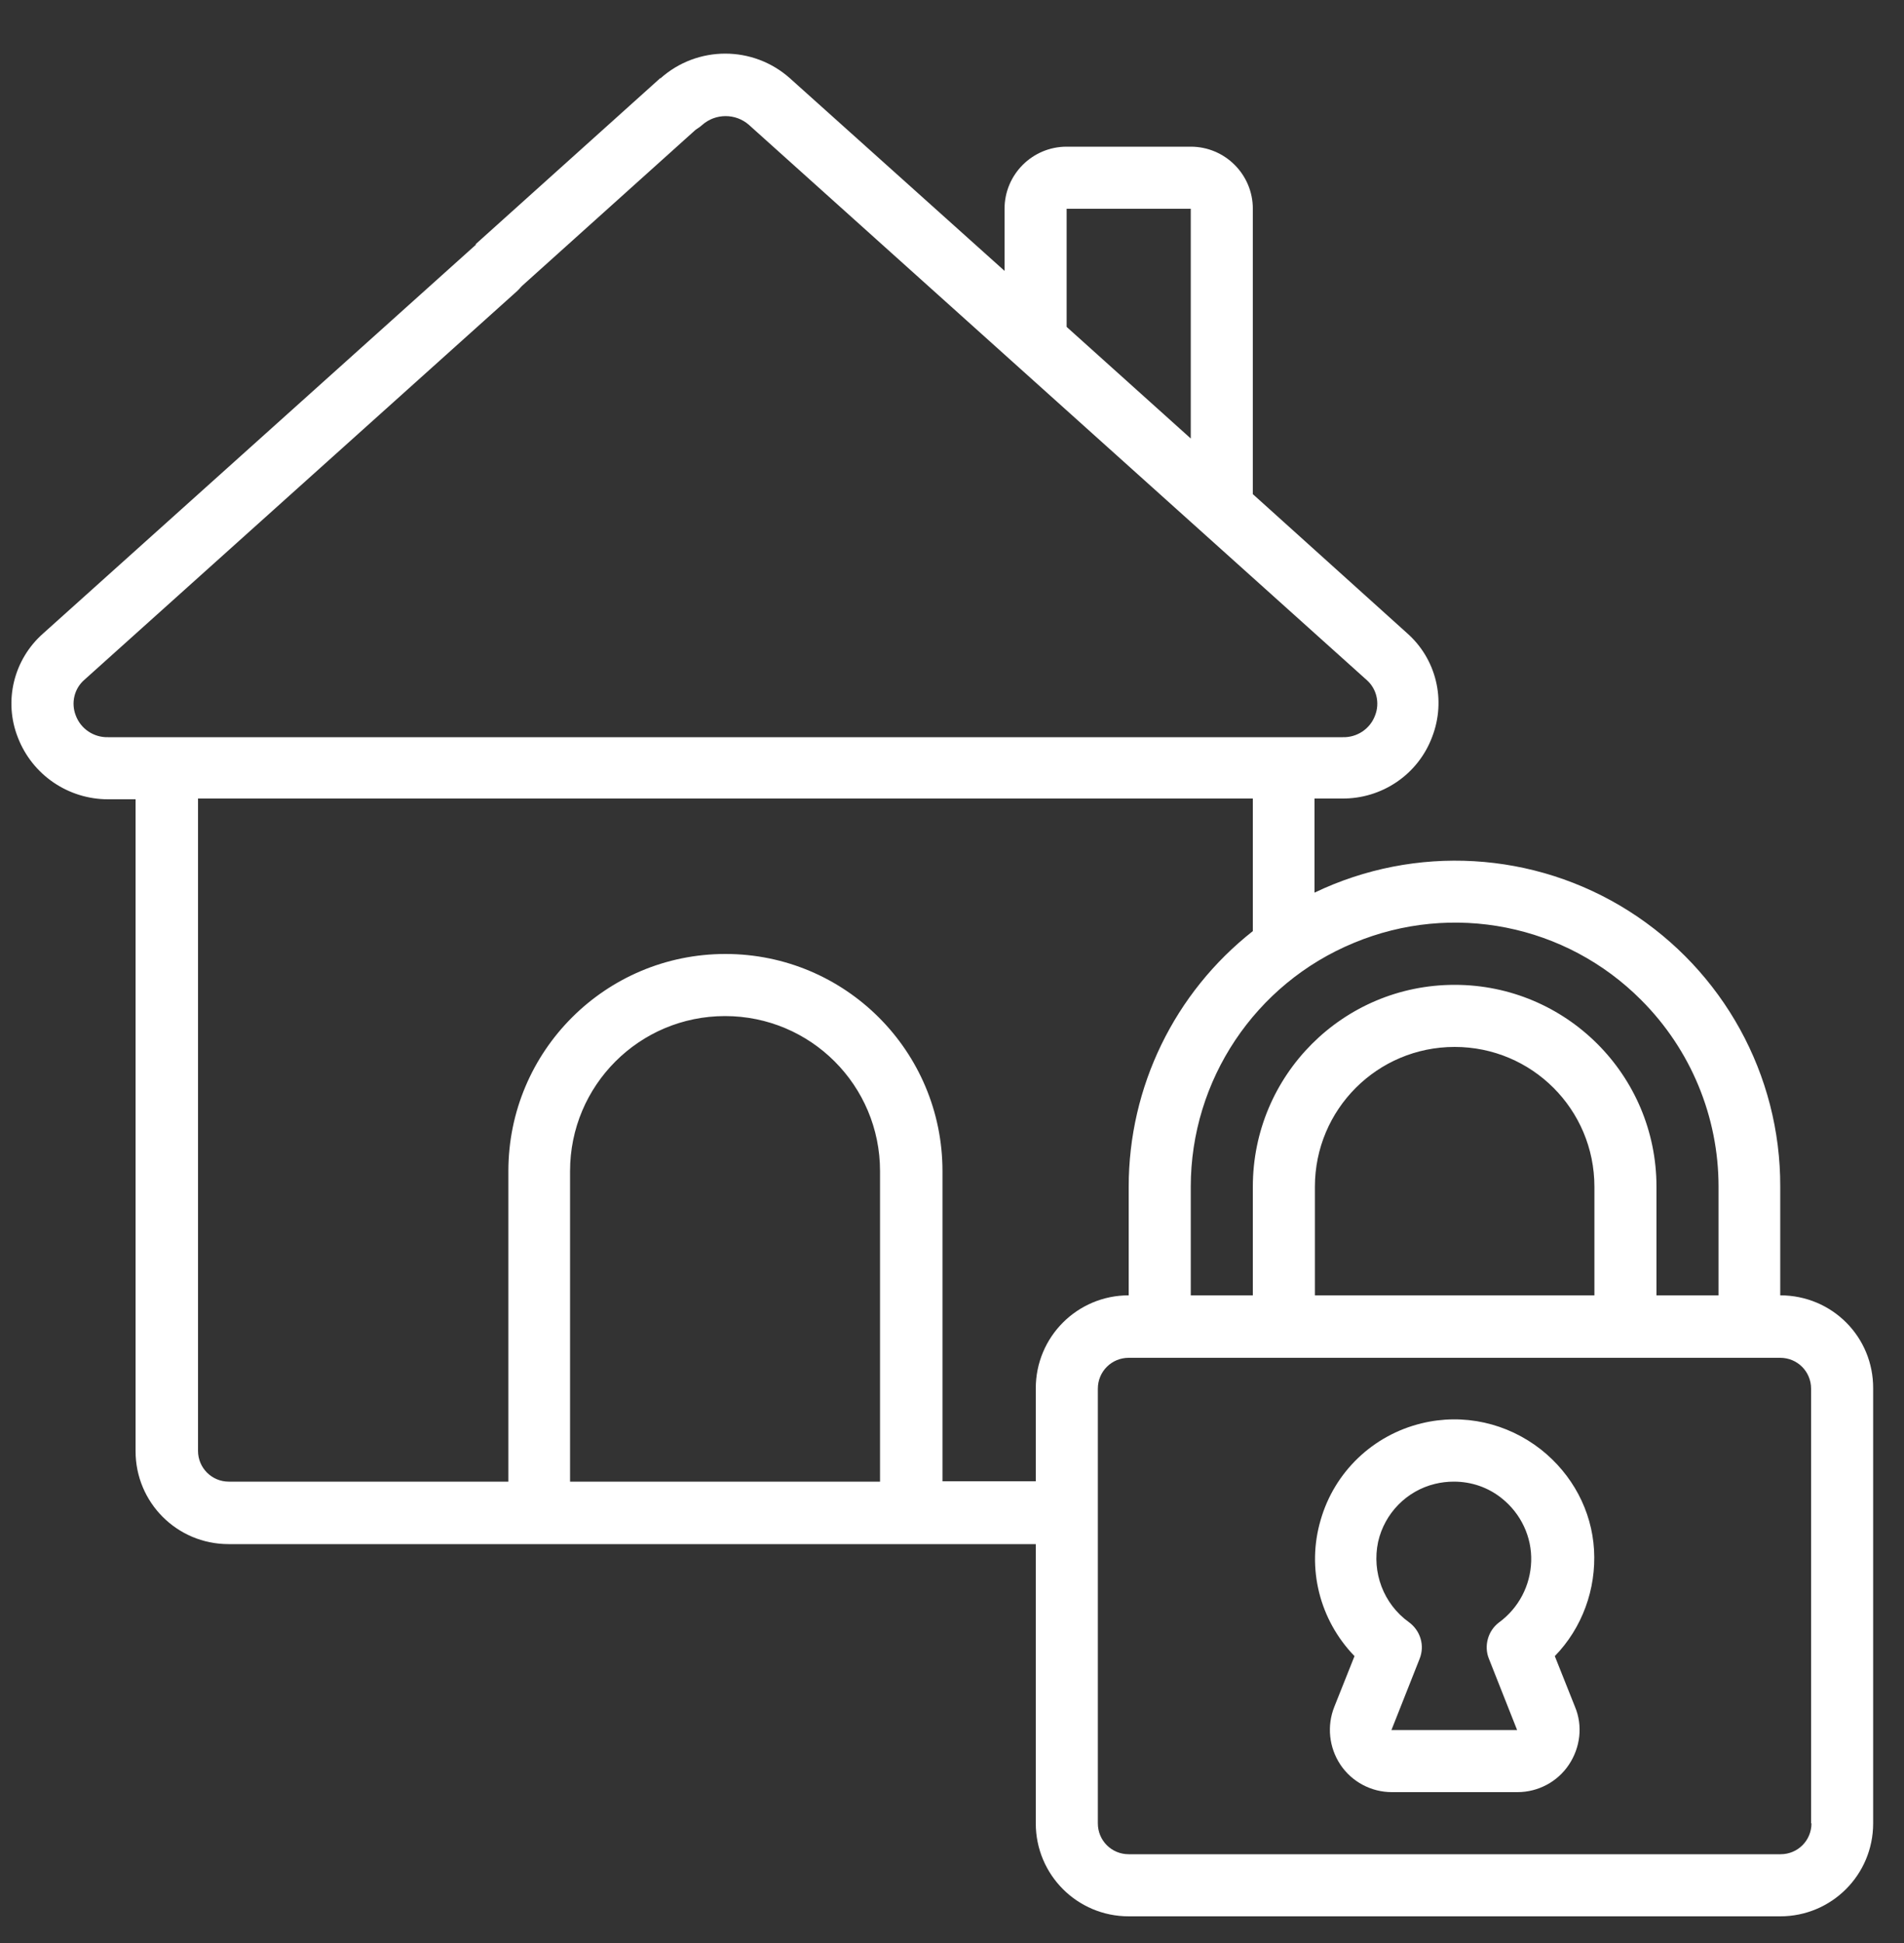 <?xml version="1.0" encoding="utf-8"?>
<!-- Generator: Adobe Illustrator 22.0.0, SVG Export Plug-In . SVG Version: 6.00 Build 0)  -->
<svg version="1.1" id="Capa_1" xmlns="http://www.w3.org/2000/svg" xmlns:xlink="http://www.w3.org/1999/xlink" x="0px" y="0px"
	 viewBox="0 0 500 510" style="enable-background:new 0 0 500 510;" xml:space="preserve">
<rect x="0" y="0" width="500" height="510" fill="#333333" stroke="none"/>
<style type="text/css">
	.st0{fill:#FFFFFF;}
</style>
<g id="Page-1">
	<g id="_x30_09---Locked" transform="translate(0 -1)">
		<g>
			<path id="Rectangle_1_" class="st0" d="M124.9,65.1l48.5-43.6l10.9,12.1l-48.5,43.6L124.9,65.1z"/>
		</g>
		<path id="Shape" class="st0" d="M467.5,341v-28.5c0.1-29.4-15-56.7-39.8-72.4s-56-17.5-82.5-4.8v-24.7h7.2
			c10.5,0.1,20-6.3,23.7-16.2c3.7-9.6,1.1-20.5-6.7-27.3L329,130.7V55.8c0-9-7.3-16.3-16.3-16.3h-32.6c-9,0-16.3,7.3-16.3,16.3v16.3
			l-56.3-50.5c-9.7-8.7-24.4-8.7-34.1,0c-2.2,1.9-3.1,4.9-2.5,7.8s2.7,5.2,5.5,6.1c2.8,0.9,5.8,0.3,8-1.7c3.5-3.1,8.8-3.1,12.3,0
			l162.1,145.6c2.7,2.3,3.6,6.1,2.3,9.4c-1.3,3.5-4.7,5.8-8.5,5.7H28.4c-3.8,0.1-7.2-2.2-8.5-5.7c-1.3-3.3-0.4-7.1,2.3-9.4
			l113.6-102c3.3-3,3.6-8.2,0.6-11.5c-1.4-1.6-3.5-2.6-5.6-2.7c-2.2-0.1-4.3,0.6-5.9,2.1l-113.6,102c-7.7,6.8-10.4,17.7-6.6,27.3
			c3.8,9.8,13.2,16.2,23.7,16.2h7.2v171.1c0,13.5,10.9,24.4,24.4,24.4h212v73.3c0,13.5,10.9,24.4,24.4,24.4h171.1
			c13.5,0,24.4-10.9,24.4-24.4V365.5C492,351.9,481.1,341,467.5,341L467.5,341z M280.1,55.8h32.6v60.3l-32.6-29.3V55.8z M431,263.5
			c13,13,20.3,30.6,20.3,49V341H435v-28.5c0-29.3-23.7-53-53-53s-53,23.7-53,53V341h-16.3v-28.5c0-28,16.9-53.3,42.8-64
			C381.4,237.7,411.2,243.6,431,263.5L431,263.5z M345.3,341v-28.5c0-20.3,16.4-36.7,36.7-36.7c20.3,0,36.7,16.4,36.7,36.7V341
			H345.3z M149.7,389.9v-81.5c0-22.5,18.2-40.7,40.7-40.7s40.7,18.2,40.7,40.7v81.5H149.7z M247.5,389.9v-81.5c0-31.5-25.5-57-57-57
			s-57,25.5-57,57v81.5H60.1c-4.5,0-8.1-3.6-8.1-8.1V210.6h277v34.8c-20.6,16.2-32.6,40.9-32.6,67.1V341
			c-13.5,0-24.4,10.9-24.4,24.4v24.4h-24.5V389.9z M475.7,479.6c0,4.5-3.6,8.1-8.1,8.1H296.4c-4.5,0-8.1-3.6-8.1-8.1V365.5
			c0-4.5,3.6-8.1,8.1-8.1h171.1c4.5,0,8.1,3.6,8.1,8.1v114.1H475.7z"/>
		<path id="Shape_1_" class="st0" d="M404.7,381.5c-8.9-7-20.4-9.6-31.4-6.9c-12.8,3.1-22.9,12.8-26.5,25.4
			c-3.7,12.6-0.3,26.2,8.9,35.7l-5.3,13.3c-2,5-1.4,10.7,1.6,15.2s8.1,7.2,13.5,7.2h33c5.4,0,10.5-2.7,13.5-7.2s3.7-10.2,1.6-15.2
			l-5.3-13.3c7.2-7.4,10.9-17.6,10.3-27.9S412.9,388,404.7,381.5z M391,436.4l7.4,18.7h-33l7.4-18.7c1.4-3.5,0.2-7.4-2.8-9.6
			c-6.7-4.8-9.8-13.1-8.1-21.1c1.7-7.5,7.5-13.4,14.9-15.2c1.6-0.4,3.3-0.6,5-0.6c4.6,0,9,1.5,12.6,4.4c5,4,7.9,10.1,7.7,16.5
			s-3.3,12.3-8.5,16.1C390.8,429,389.6,433,391,436.4z"/>
	</g>
</g>
</svg>
